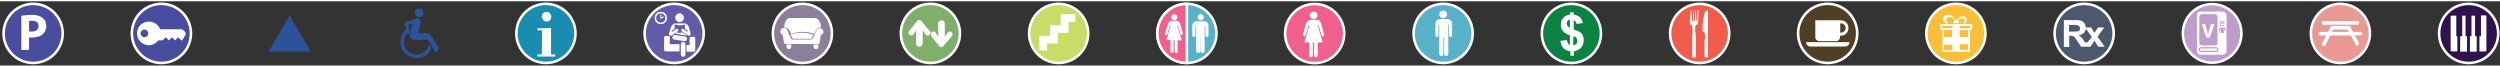 <?xml version="1.0" encoding="utf-8"?>
<!-- Generator: Adobe Illustrator 22.1.0, SVG Export Plug-In . SVG Version: 6.00 Build 0)  -->
<svg version="1.1" id="Layer_2_1_" xmlns="http://www.w3.org/2000/svg" xmlns:xlink="http://www.w3.org/1999/xlink" x="0px" y="0px"
	 viewBox="0 0 972.7 25" width="973" height="26" xml:space="preserve">
<rect x="0" y="0" width="972.7" height="25" fill="#333333" stroke="none"/>
<style type="text/css">
	.st0{fill:#188DAF;}
	.st1{fill:none;stroke:#FFFFFF;stroke-miterlimit:10;}
	.st2{fill:#FFFFFF;}
	.st3{fill:#625BA8;stroke:#FFFFFF;stroke-miterlimit:10;}
	.st4{fill:#F15C4B;stroke:#FFFFFF;stroke-miterlimit:10;}
	.st5{fill:#0B8241;}
	.st6{fill:#8B7F99;stroke:#FFFFFF;stroke-miterlimit:10;}
	.st7{fill:#494DA0;stroke:#FFFFFF;stroke-miterlimit:10;}
	.st8{fill:#2C5398;}
	.st9{fill:#57B1C9;stroke:#FFFFFF;stroke-miterlimit:10;}
	.st10{fill:#F05F8E;stroke:#FFFFFF;stroke-miterlimit:10;}
	.st11{fill:#C8DC67;stroke:#FFFFFF;stroke-miterlimit:10;}
	.st12{fill:#80AF6B;stroke:#FFFFFF;stroke-miterlimit:10;}
	.st13{fill:#F9BF39;stroke:#FFFFFF;stroke-miterlimit:10;}
	.st14{fill:#4F3F24;stroke:#FFFFFF;stroke-miterlimit:10;}
	.st15{fill:#30124C;stroke:#FFFFFF;stroke-miterlimit:10;}
	.st16{fill:#FFFFFF;stroke:#30124C;stroke-miterlimit:10;}
	.st17{fill:#30124C;}
	.st18{fill:#EA9892;}
	.st19{fill:#4D586E;stroke:#FFFFFF;stroke-miterlimit:10;}
	.st20{fill:#BF9DCA;stroke:#FFFFFF;stroke-miterlimit:10;}
	.st21{fill:#BF9DCA;}
	.st22{fill:#FFFFFF;stroke:#BF9DCA;stroke-width:0.5;stroke-miterlimit:10;}
</style>
<g id="InformationIcon">
	<g>
		<g>
			<circle class="st0" cx="212.4" cy="12.5" r="11.5"/>
			<circle class="st1" cx="212.4" cy="12.5" r="11.5"/>
		</g>
		<path class="st2" d="M214.5,6c0,1.1-0.8,1.9-1.8,1.9s-1.9-1-1.9-1.9c0-1.1,0.8-1.9,1.9-1.9C213.5,4,214.5,5,214.5,6 M210.9,11.3
			h-1.8v-0.8h1.8c1.2,0,2.5-0.1,3.5-0.1v10.3h1.6v0.8h-6.9v-0.8h1.7L210.9,11.3L210.9,11.3z"/>
	</g>
</g>
<g id="WaitingIcons_1_">
	<circle class="st3" cx="262.3" cy="12.5" r="11.5"/>
	<g>
		<polygon class="st2" points="267.3,13.4 262.7,12.6 263.3,12.1 264.4,12.3 265.5,12.1 		"/>
		<path class="st2" d="M264.4,4.7c0.9,0,1.7,0.8,1.7,1.7s-0.6,1.7-1.7,1.7c-0.9,0-1.7-0.8-1.7-1.7S263.5,4.7,264.4,4.7"/>
		<path class="st2" d="M264.9,16.7v4c0,0.5,0.4,0.9,0.9,0.9s0.9-0.4,0.9-0.9v-4c0-0.5-0.4-0.9-0.9-0.9S264.9,16.2,264.9,16.7"/>
		<path class="st2" d="M261.6,13.9c-0.1,0.5,0.3,1,0.8,1l3.9,0.6c0.5,0.1,1-0.3,1-0.8c0.1-0.5-0.3-1-0.8-1l-3.9-0.6
			C262.2,13,261.7,13.4,261.6,13.9"/>
		<path class="st2" d="M264.4,9.4l2.1-0.3v1.5c0.3,0.3,1,0.8,1,0.8c0.1,0.1,0.1,0.2,0.1,0.3c-0.1,0.1-0.2,0.1-0.3,0.1l-1.3-1
			c-0.3-0.2-0.7-0.1-0.8,0.1c-0.2,0.3-0.1,0.7,0.1,0.8l2.3,1.6c0.1,0.1,0.3,0.1,0.4,0.1s0.3-0.1,0.4-0.1c0.2-0.1,0.3-0.5,0.3-0.8
			L268,10c-0.2-0.6-0.8-1.4-1.7-1.4h-3.5c-0.8,0-1.5,0.8-1.7,1.4l-0.8,2.5c-0.1,0.3,0,0.6,0.3,0.8c0.1,0.1,0.3,0.1,0.4,0.1
			s0.3-0.1,0.4-0.1l2.3-1.6c0.3-0.2,0.3-0.6,0.1-0.8s-0.6-0.3-0.8-0.1l-1.3,1c-0.1,0.1-0.2,0.1-0.3-0.1c0,0-0.1-0.1,0.1-0.3
			c0,0,0.7-0.6,1-0.8V9L264.4,9.4z"/>
	</g>
	<g>
		<path class="st2" d="M270.5,19c0,0.3-0.2,0.6-0.6,0.6h-2.8V17h1.2v-2.6c0-0.3,0.2-0.6,0.6-0.6h1c0.3,0,0.6,0.2,0.6,0.6L270.5,19
			L270.5,19z"/>
		<path class="st2" d="M264.4,19.5H259c-0.3,0-0.6-0.2-0.6-0.6v-4.8c0-0.3,0.2-0.6,0.6-0.6h1c0.3,0,0.6,0.2,0.6,0.6v2.6h3.8V19.5z"
			/>
	</g>
	<g>
		<path class="st2" d="M257.1,8.9c-1.3,0-2.4-1-2.4-2.4s1-2.4,2.4-2.4c1.3,0,2.4,1,2.4,2.4S258.4,8.9,257.1,8.9 M257.1,8.3
			c1,0,1.8-0.8,1.8-1.8s-0.8-1.8-1.8-1.8s-1.8,0.8-1.8,1.8S256.1,8.3,257.1,8.3"/>
		<path class="st2" d="M257.1,6.8c-0.1,0-0.1,0-0.1,0c-0.1,0-0.1-0.1-0.1-0.1V5.3c0-0.1,0.1-0.2,0.2-0.2s0.2,0.1,0.2,0.2v1l0.9-0.4
			c0.1-0.1,0.2,0,0.2,0.1c0.1,0.1,0,0.2-0.1,0.2L257.1,6.8z"/>
	</g>
</g>
<g id="DiningIcon_12_">
	<circle class="st4" cx="661.3" cy="12.5" r="11.5"/>
	<path class="st2" d="M664.2,21.8h-0.5c-0.3,0-0.5-0.2-0.5-0.5v-5.8c0-0.1,0-0.1,0-0.2l0.2-1.1c0-0.3,0-0.5,0-0.8l-0.1-1
		c0-0.1,0-0.1-0.1-0.1l-0.5-0.4c-0.1-0.1-0.1-0.2-0.2-0.3c-0.1-0.3-0.1-1.1,0-2.8c0.1-1.5,0.5-3.2,0.7-4.2c0.1-0.5,0.5-0.9,1-1l0,0
		c0.1-0.1,0.3,0.1,0.3,0.2v17.6C664.7,21.6,664.5,21.8,664.2,21.8z"/>
	<path class="st2" d="M660.9,3.5L660.9,3.5c0-0.1-0.1-0.1-0.2-0.1c-0.1,0-0.2,0.1-0.2,0.2l0,0l-0.1,3.9l0,0c0,0.1-0.1,0.2-0.2,0.2
		c-0.1,0-0.2-0.1-0.2-0.2l0,0l-0.1-3.9l0,0l0,0l0,0l0,0c0-0.1-0.1-0.1-0.2-0.1c-0.1,0-0.1,0.1-0.2,0.1l0,0l-0.1,3.9l0,0
		c0,0.1-0.1,0.2-0.2,0.2s-0.2,0-0.2-0.1l0,0v-4l0,0c0-0.1-0.1-0.1-0.1-0.1l-0.1,0.1l0,0l-0.1,3.9l0,0c0,0.1-0.1,0.2-0.2,0.2
		c-0.1,0-0.2-0.1-0.2-0.2l-0.1-3.9l0,0l0,0l0,0l0,0c0-0.1-0.1-0.1-0.2-0.1c-0.1,0-0.1,0.1-0.2,0.1l0,0l0,0l0,0l0,0l-0.3,4.8
		c0,0.5,0.3,0.9,0.8,0.9l0,0c0.1,0,0.1,0.1,0.1,0.1v0.1c0.2,1,0.1,2.4,0.1,3.1l-0.1,1.1v7.8c0,0.2,0.2,0.4,0.4,0.4h0.6
		c0.2,0,0.4-0.2,0.4-0.4v-8l-0.1-1.1c-0.1-0.7-0.3-2.1,0.1-3.1v0c0-0.1,0.1-0.1,0.1-0.1c0.5,0,0.8-0.4,0.8-0.9L660.9,3.5z"/>
</g>
<g id="ATMIcon">
	<g>
		<g>
			<circle class="st5" cx="611.4" cy="12.5" r="11.5"/>
			<circle class="st1" cx="611.4" cy="12.5" r="11.5"/>
		</g>
		<g id="ATMIcon_x5F_v1_9_">
			<path class="st2" d="M610.8,17.1v-3.9c-1.2-0.3-2.1-0.9-2.7-1.6c-0.6-0.7-0.8-1.6-0.8-2.6s0.3-1.9,1-2.6s1.5-1.1,2.6-1.2V4.3h1.4
				v0.9c1,0.1,1.8,0.5,2.4,1c0.6,0.6,1,1.3,1.1,2.3l-2.4,0.3c-0.1-0.8-0.6-1.2-1.1-1.5V11c1.5,0.4,2.6,1,3.1,1.6s0.8,1.5,0.8,2.5
				c0,1.1-0.3,2.1-1,2.9s-1.7,1.2-2.8,1.5v1.7H611v-1.7c-1.1-0.1-1.9-0.6-2.6-1.2s-1.1-1.7-1.3-2.9l2.5-0.3c0.1,0.5,0.3,1,0.6,1.3
				C610.1,16.6,610.4,16.8,610.8,17.1z M610.8,7.1c-0.3,0.1-0.7,0.3-0.9,0.6c-0.2,0.3-0.3,0.6-0.3,1c0,0.3,0.1,0.6,0.3,0.9
				s0.5,0.5,0.9,0.7V7.1L610.8,7.1L610.8,7.1z M612.1,17.2c0.5-0.1,0.8-0.3,1.2-0.6c0.3-0.3,0.4-0.8,0.4-1.2s-0.1-0.8-0.3-1.1
				c-0.3-0.3-0.6-0.6-1.2-0.7L612.1,17.2L612.1,17.2z"/>
		</g>
	</g>
</g>
<g id="LoungeIcon_1_">
	<circle class="st6" cx="312.2" cy="12.5" r="11.5"/>
	<g>
		<g>
			<path class="st2" d="M308.4,14.4c0.1,0.1,0.2,0.2,0.3,0.2h6.8c0.1,0,0.3-0.1,0.3-0.2l0.6-1.3c0.1-0.1,0-0.1-0.1-0.2
				c-2.8-0.9-5.8-0.9-8.6,0c-0.1,0-0.1,0.1-0.1,0.2L308.4,14.4z"/>
			<path class="st2" d="M320.4,11.7c-0.1-0.6-0.6-1.1-1.2-1.2s-1.2,0.3-1.5,0.8l0,0l-0.8,1.8l0,0l0,0l-0.8,1.5
				c-0.1,0.2-0.3,0.3-0.6,0.3h-7c-0.2,0-0.4-0.1-0.6-0.3l-0.8-1.5l0,0l-0.4-1l0,0l0,0l-0.4-0.9l0,0c-0.2-0.6-0.8-0.9-1.5-0.8
				c-0.6,0.1-1.1,0.6-1.2,1.2c-0.1,0.6,0.3,1.2,0.9,1.5l0.5,2.8V16c0,0.3,0.3,0.6,0.6,0.6h12.7c0.3,0,0.6-0.3,0.6-0.6v-0.1l0.5-2.8
				C320.1,13,320.5,12.3,320.4,11.7z"/>
		</g>
		<path class="st2" d="M316.8,6.5c-2.6,0-4.6,0-4.6,0s-2.1,0-4.6,0s-2.5,3.7-2.5,3.7h0.2c0.7,0,1.3,0.3,1.7,1c0,0.1,0.1,0.1,0.1,0.1
			l0.6,1.3c0,0.1,0.1,0.1,0.1,0.1c0.4-0.1,2-0.8,4.5-0.8s4,0.6,4.5,0.8c0.1,0,0.1,0,0.1-0.1l0.6-1.3c0-0.1,0-0.1,0.1-0.1
			c0.3-0.6,1-1,1.7-1h0.2C319.4,10.2,319.4,6.5,316.8,6.5z"/>
		<path class="st2" d="M307,18.6L307,18.6c-0.6,0-1-0.4-1-1v-0.8h1.9v0.8C307.9,18.2,307.5,18.6,307,18.6z"/>
		<path class="st2" d="M317.5,18.6L317.5,18.6c-0.6,0-1-0.4-1-1v-0.8h1.9v0.8C318.5,18.2,318.1,18.6,317.5,18.6z"/>
	</g>
</g>
<g id="ParkingIcon">
	<g id="DiningIcon_9_">
		<circle class="st7" cx="12.9" cy="12.5" r="11.5"/>
	</g>
	<g>
		<path class="st2" d="M8.3,5.6c0.9-0.1,2.3-0.3,4.1-0.3c1.9,0,3.2,0.4,4.1,1.1C17.4,7.1,18,8.2,18,9.5s-0.4,2.5-1.3,3.2
			c-1,1-2.6,1.4-4.4,1.4c-0.4,0-0.7,0-1,0v4.8h-3L8.3,5.6L8.3,5.6z M11.3,11.7c0.3,0,0.6,0.1,1,0.1C14,11.8,15,11,15,9.6
			c0-1.3-0.9-2-2.4-2c-0.6,0-1,0-1.3,0.1V11.7L11.3,11.7z"/>
	</g>
</g>
<g>
	<polygon id="EntranceIcon" class="st8" points="104.5,19.6 112.7,5.5 120.9,19.6 	"/>
</g>
<g id="ValetIcon_5_">
	<circle class="st7" cx="62.8" cy="12.5" r="11.5"/>
	<g id="ValetIcon_x5F_v2_5_">
		<path class="st2" d="M72,11.9l-0.6-0.6c-0.3-0.3-0.6-0.4-1-0.4h-8.1c-0.6-1.8-2.4-3-4.4-3c-2.6,0-4.6,2.1-4.6,4.6s2.1,4.6,4.6,4.6
			c1.5,0,2.9-0.8,3.7-1.9h1.7l1.2-1.2l1.2,1.2l1.2-1.2l1.2,1.2l1.2-1.2l1.2,1.2h0.4l1.1-1.9C72.4,13,72.3,12.3,72,11.9z M56.2,14
			c-0.8,0-1.5-0.7-1.5-1.5s0.7-1.5,1.5-1.5s1.5,0.7,1.5,1.5S57,14,56.2,14z"/>
	</g>
</g>
<g>
	<g id="WheelchairIcon_2_">
		<path class="st8" d="M163.1,6.2c0.9,0,1.7-0.7,1.7-1.7c0-0.9-0.7-1.7-1.7-1.7s-1.7,0.7-1.7,1.7C161.5,5.5,162.2,6.2,163.1,6.2"/>
		<path class="st8" d="M170.6,18l-3.1-5.1c-0.2-0.3-0.5-0.5-0.8-0.5h-4l0.9-3.8l0,0c0.1-0.1,0.1-0.3,0.1-0.5c0-0.9-0.7-1.5-1.5-1.5
			c-0.5,0-0.9,0.2-1.1,0.5L158,8c-0.3,0.1-0.6,0.5-0.5,0.8L158,11c-1.4,1.1-2.2,2.9-2.2,4.8c0,3.5,2.8,6.3,6.3,6.3
			c2.6,0,4.8-1.5,5.8-3.8l-1-1.6c-0.4,2.3-2.4,4-4.9,4c-2.7,0-4.9-2.2-4.9-4.9c0-1.3,0.5-2.5,1.3-3.3c0.1,0.1,0.3,0.2,0.6,0.2
			c0.3-0.1,0.6-0.5,0.5-0.8l-0.6-2.7l1.5-0.5l-1,4.4c0,0.1,0,0.3,0,0.3c0,0.7,0.5,1.3,1.2,1.5c0.2,0.1,0.3,0.1,0.5,0.1h5.5l2.4,4.1
			c0.3,0.5,0.9,0.6,1.3,0.3C170.7,19.1,170.8,18.5,170.6,18"/>
	</g>
</g>
<g id="MenRestroomIcons">
	<circle class="st9" cx="561.5" cy="12.5" r="11.5"/>
	<g id="MensRestroom_x5F_v1_7_">
		<path class="st2" d="M561.5,6.6c0.8,0,1.5-0.6,1.5-1.5s-0.6-1.5-1.5-1.5c-0.8,0-1.5,0.6-1.5,1.5C560,5.9,560.7,6.6,561.5,6.6"/>
		<path class="st2" d="M563.1,6.9c1,0,1.9,0.8,1.9,1.9v4.5c0,0.3-0.3,0.6-0.6,0.6s-0.6-0.3-0.6-0.6V9.2h-0.3v11.3
			c0,0.5-0.4,0.8-0.8,0.8c-0.5,0-0.8-0.3-0.8-0.8V14h-0.3v6.5c0,0.5-0.3,0.8-0.8,0.8S560,21,560,20.5V9.2h-0.3v4.1
			c0,0.3-0.3,0.6-0.6,0.6s-0.6-0.3-0.6-0.6V8.8c0-1,0.8-1.9,1.9-1.9H563.1z"/>
	</g>
</g>
<g id="WomenRestroomIcons">
	
		<ellipse transform="matrix(0.16 -0.987 0.987 0.16 417.312 515.492)" class="st10" cx="511.6" cy="12.5" rx="11.5" ry="11.5"/>
	<g id="WomensRestroom_x5F_v1_7_">
		<path class="st2" d="M511.3,16v5.1c0,0.3,0.3,0.7,0.7,0.7c0.3,0,0.7-0.3,0.7-0.7c0-0.3,0-2.8,0-5.1h1.9l-1.9-6.7h0.3
			c0,0,1,3.5,1.2,4c0.1,0.3,0.4,0.5,0.7,0.3c0.3-0.1,0.4-0.4,0.3-0.7c-0.1-0.2-0.7-2.5-1.2-4.3c-0.2-0.7-0.9-1.4-1.7-1.4h-2.4
			c-0.7,0-1.5,0.7-1.7,1.4c-0.6,1.8-1.2,4.1-1.2,4.3c-0.1,0.3,0.1,0.6,0.3,0.7c0.3,0.1,0.6-0.1,0.7-0.3c0.1-0.4,1.2-4,1.2-4h0.3
			l-2,6.7h1.9c0,2.3,0,4.8,0,5.1c0,0.3,0.3,0.7,0.7,0.7c0.3,0,0.7-0.3,0.7-0.7V16H511.3z"/>
		<path class="st2" d="M511.1,6.9c0.8,0,1.5-0.6,1.5-1.5S511.9,4,511.1,4s-1.5,0.6-1.5,1.5C509.6,6.3,510.3,6.9,511.1,6.9"/>
	</g>
</g>
<g id="UnisexRestroomIcons">
	<circle class="st9" cx="461.8" cy="12.5" r="11.5"/>
	<path class="st10" d="M461.8,1c-6.4,0-11.5,5.1-11.5,11.5S455.4,24,461.8,24V1z"/>
	<g>
		<path class="st2" d="M467.2,7.4c0.7,0,1.2-0.6,1.2-1.2S467.8,5,467.2,5c-0.7,0-1.2,0.6-1.2,1.2C465.9,6.9,466.5,7.4,467.2,7.4"/>
		<path class="st2" d="M468.6,7.8c0.9,0,1.6,0.7,1.6,1.6v3.9c0,0.3-0.2,0.6-0.6,0.6c-0.3,0-0.6-0.3-0.6-0.6V9.8h-0.3v9.6
			c0,0.4-0.3,0.7-0.8,0.7s-0.8-0.3-0.8-0.7v-5.5H467v5.5c0,0.4-0.3,0.7-0.8,0.7c-0.4,0-0.8-0.3-0.8-0.7V9.8h-0.3v3.5
			c0,0.3-0.3,0.6-0.6,0.6s-0.6-0.3-0.6-0.6V9.4c0-0.9,0.7-1.6,1.6-1.6C465.5,7.8,468.6,7.8,468.6,7.8z"/>
	</g>
	<g>
		<path class="st2" d="M457,15.2v4.4c0,0.3,0.3,0.6,0.6,0.6c0.3,0,0.6-0.3,0.6-0.6c0-0.3,0-2.4,0-4.4h1.6L458,9.4h0.3
			c0,0,0.9,3,1,3.4c0.1,0.3,0.3,0.4,0.6,0.3c0.3-0.1,0.3-0.3,0.3-0.6c-0.1-0.2-0.6-2.1-1-3.7c-0.1-0.6-0.8-1.2-1.4-1.2h-2
			c-0.6,0-1.2,0.6-1.4,1.2c-0.5,1.6-1,3.5-1.1,3.7c-0.1,0.3,0.1,0.6,0.3,0.6c0.3,0.1,0.6-0.1,0.6-0.3c0.1-0.3,1-3.4,1-3.4h0.3
			l-1.7,5.7h1.6c0,2,0,4.1,0,4.4c0,0.3,0.3,0.6,0.6,0.6c0.3,0,0.6-0.3,0.6-0.6v-4.4L457,15.2L457,15.2z"/>
		<path class="st2" d="M456.9,7.4c0.7,0,1.2-0.6,1.2-1.2S457.5,5,456.9,5s-1.2,0.6-1.2,1.2S456.2,7.4,456.9,7.4"/>
	</g>
</g>
<g id="StairIcons_x5F_Act">
	<circle class="st11" cx="411.9" cy="12.5" r="11.5"/>
	<g id="Stair_x5F_Icon_51_">
		<g id="StairIcon_53_">
			<polygon class="st2" points="407.4,19.1 404.4,19.1 404.4,13.4 408.6,13.4 408.6,9.3 412.7,9.3 412.7,5 418.4,5 418.4,8 415.7,8 
				415.7,12.3 411.6,12.3 411.6,16.4 407.4,16.4 			"/>
		</g>
	</g>
</g>
<g id="ElevatorIcons_x5F_Act">
	<circle class="st12" cx="362" cy="12.5" r="11.5"/>
	<g>
		<path class="st2" d="M365,8.7c0-1.7,2.6-1.7,2.6,0v5.1l1.2-1.7c0.8-1,2.6,0.4,1.5,1.5l-3.2,3.8c-0.6,0.6-1.2,0.6-1.7,0l-3-3.8
			c-0.8-1,0.6-2.6,1.5-1.5l1.2,1.7"/>
		<path class="st2" d="M356.4,16.4c0,1.7,2.4,1.7,2.6,0v-5.1l1.2,1.7c0.8,1,2.6-0.4,1.5-1.5l-3.2-3.8c-0.6-0.6-1.2-0.6-1.7,0l-3,3.8
			c-1,1,0.6,2.4,1.5,1.5l1.2-1.7"/>
	</g>
</g>
<g id="GiftShopIcon">
	<circle class="st13" cx="761" cy="12.5" r="11.5"/>
	<path class="st2" d="M757.1,8.6h1c-0.7-0.5-1-1.2-0.7-1.9c0.3-0.6,1.2-0.8,2.1-0.3c0.5,0.3,0.8,0.8,0.9,1.2L760,8.2
		c-0.1,0.1,0,0.3,0.2,0.3h1.7c0.2,0,0.3-0.2,0.2-0.3l-0.3-0.5c0.1-0.3,0.3-0.7,0.7-0.9c0.7-0.3,1.5-0.2,1.8,0.3s0,1-0.5,1.5h0.8
		c0.6-0.6,0.8-1.4,0.5-2c-0.4-0.8-1.6-1-2.6-0.4c-0.5,0.3-0.8,0.8-1,1.2c-0.3-0.3-0.6-0.3-1-0.1c-0.2-0.6-0.6-1.2-1.2-1.7
		c-1.2-0.6-2.6-0.4-3.1,0.6C755.9,6.9,756.2,7.9,757.1,8.6z"/>
	<path class="st2" d="M764.2,8.9H763h-0.3h-5.1H755v2.2h0.8v8.5h10.7v-8.5h0.8V8.9H764.2z M755.7,10.5V9.6h4v0.8L755.7,10.5
		L755.7,10.5z M765.7,13.9h-3.2v-2.7h3.2V13.9z M759.5,11.2v2.7h-3.2v-2.7H759.5z M756.4,16.9h3.2V19h-3.2V16.9z M762.5,18.9v-2.2
		h3.2v2.2H762.5z M766.5,10.5h-4V9.6h4V10.5z"/>
</g>
<g id="CafeIcon">
	<circle class="st14" cx="711.1" cy="12.5" r="11.5"/>
	<path id="CoffeeIcon_1_" class="st2" d="M715.9,14c0-0.1,0-0.5,0-0.6h0.3c1.7,0,3-1.3,3-3s-1.3-3-3-3h-9.9V14
		c0,0.8,0.7,1.5,1.5,1.5h6.7C715.3,15.5,715.9,14.8,715.9,14 M716.3,12.2c-0.1,0-0.3,0-0.3,0V8.6h0.3c1,0,1.8,0.8,1.8,1.8
		S717.2,12.2,716.3,12.2 M702.7,15.9c0,1,0.8,1.7,1.7,1.7h13.5c1,0,1.7-0.8,1.7-1.7C719.6,15.9,702.7,15.9,702.7,15.9z"/>
</g>
<g id="PianoIcon">
	<circle class="st15" cx="960.5" cy="12.5" r="11.5"/>
	<g>
		<g>
			<path class="st16" d="M956.7,20h-2.9c-0.5,0-0.8-0.3-0.8-0.8V5.9c0-0.5,0.3-0.8,0.8-0.8h2.9V20z"/>
			<rect x="956.7" y="5.1" class="st16" width="3.7" height="15"/>
			<rect x="960.5" y="5.1" class="st16" width="3.7" height="15"/>
			<path class="st16" d="M967.1,20h-2.9V5h2.9c0.5,0,0.8,0.3,0.8,0.8v13.3C967.9,19.6,967.6,20,967.1,20z"/>
		</g>
		<g>
			<rect x="955.7" y="5.1" class="st17" width="2.3" height="8.5"/>
			<rect x="959.3" y="5.1" class="st17" width="2.3" height="8.5"/>
			<rect x="963" y="5.1" class="st17" width="2.3" height="8.5"/>
		</g>
	</g>
</g>
<g id="PicnicTableIcon">
	<g>
		<g>
			<circle class="st18" cx="910.6" cy="12.5" r="11.5"/>
			<circle class="st1" cx="910.6" cy="12.5" r="11.5"/>
		</g>
		<g>
			<path class="st2" d="M904,9.1h13.2c0.4,0,0.7-0.3,0.7-0.7s-0.3-0.7-0.7-0.7H904c-0.4,0-0.7,0.3-0.7,0.7S903.6,9.1,904,9.1z"/>
			<path class="st2" d="M918.5,11.9h-3l-1.2-2.3H907l-1.2,2.3h-3c-0.4,0-0.7,0.3-0.7,0.7s0.3,0.7,0.7,0.7h2.3l-1.6,3
				c-0.2,0.3-0.1,0.8,0.3,1c0.3,0.2,0.8,0.1,1-0.3l1.9-3.7h8l1.9,3.7c0.1,0.2,0.3,0.3,0.6,0.3c0.1,0,0.2,0,0.3-0.1
				c0.3-0.2,0.5-0.6,0.3-1l-1.6-3h2.3c0.4,0,0.7-0.3,0.7-0.7C919.1,12.2,918.9,11.9,918.5,11.9z M907.3,11.9l0.5-0.9h5.6l0.5,0.9
				H907.3z"/>
		</g>
	</g>
</g>
<g id="PharmacyIcon_3_">
	<circle class="st19" cx="810.9" cy="12.5" r="11.5"/>
	<path id="PharmacyIcon_x5F_v1_1_" class="st2" d="M816.1,13.8l2.6-3.6h-2.4l-1.4,2.1l-1.3-2.1h-2.1c0-0.6-0.1-1.1-0.5-1.6
		c-0.3-0.5-0.7-0.8-1.2-1s-1.3-0.3-2.4-0.3H803v10.5h2.1v-4.4h0.4c0.5,0,0.8,0.1,1,0.1c0.2,0.1,0.4,0.2,0.6,0.4
		c0.2,0.2,0.6,0.7,1.1,1.5l1.5,2.3h1.2h0.6h1.3h0.5l1.6-2.4l1.5,2.4h2.5L816.1,13.8z M806.6,11.8H805V9.2h1.7c0.8,0,1.4,0,1.5,0.1
		c0.3,0.1,0.6,0.2,0.8,0.4s0.3,0.5,0.3,0.8s-0.1,0.6-0.2,0.8c-0.1,0.2-0.3,0.3-0.6,0.4C808.2,11.7,807.6,11.8,806.6,11.8z M812.2,16
		h-1l-0.1-0.2c-0.5-0.8-0.9-1.4-1.2-1.7s-0.7-0.6-1.1-0.9c0.9-0.1,1.6-0.5,2.1-1c0.3-0.4,0.6-0.9,0.7-1.5l2.3,3.2L812.2,16z"/>
</g>
<g id="VendingIcon_2_">
	<circle class="st20" cx="860.7" cy="12.5" r="11.4"/>
	<g id="VendingIcon_3_">
		<path class="st2" d="M864.9,4h-8.7c-0.8,0-1.4,0.6-1.4,1.4v14c0,0.8,0.6,1.4,1.4,1.4h8.7c0.8,0,1.4-0.6,1.4-1.4v-14
			C866.3,4.7,865.7,4,864.9,4z"/>
		<path class="st21" d="M861.6,17.2h-4.7c-0.7,0-1.2-0.5-1.2-1.2V6.2c0-0.7,0.5-1.2,1.2-1.2h4.7c0.7,0,1.2,0.5,1.2,1.2V16
			C862.9,16.7,862.4,17.2,861.6,17.2z"/>
		<g>
			<path class="st22" d="M865.5,11.4L865.5,11.4c0.1,0,0.2-0.2,0.2-0.4v-0.1c0-0.2-0.1-0.4-0.3-0.4h-1.6c-0.1,0-0.3,0.2-0.3,0.4V11
				c0,0.2,0.1,0.4,0.3,0.4h-0.1"/>
			<polygon class="st21" points="865.4,12.3 863.8,12.3 864.1,10.8 865.1,10.8 			"/>
		</g>
		<g>
			<g>
				<path class="st21" d="M864.1,8.2h-0.3c-0.1,0-0.1-0.1-0.1-0.1V7.8c0-0.1,0.1-0.1,0.1-0.1h0.3c0.1,0,0.1,0.1,0.1,0.1V8
					C864.2,8.1,864.2,8.2,864.1,8.2z"/>
				<path class="st21" d="M864.7,8.2h-0.3c-0.1,0-0.1-0.1-0.1-0.1V7.8c0-0.1,0.1-0.1,0.1-0.1h0.3c0.1,0,0.1,0.1,0.1,0.1V8
					C864.9,8.1,864.8,8.2,864.7,8.2z"/>
				<path class="st21" d="M865.4,8.2h-0.3c-0.1,0-0.1-0.1-0.1-0.1V7.8c0-0.1,0.1-0.1,0.1-0.1h0.3c0.1,0,0.1,0.1,0.1,0.1V8
					C865.5,8.1,865.5,8.2,865.4,8.2z"/>
				<path class="st21" d="M864.1,8.8h-0.3c-0.1,0-0.1-0.1-0.1-0.1V8.4c0-0.1,0.1-0.1,0.1-0.1h0.3c0.1,0,0.1,0.1,0.1,0.1v0.3
					C864.2,8.8,864.2,8.8,864.1,8.8z"/>
				<path class="st21" d="M864.7,8.8h-0.3c-0.1,0-0.1-0.1-0.1-0.1V8.4c0-0.1,0.1-0.1,0.1-0.1h0.3c0.1,0,0.1,0.1,0.1,0.1v0.3
					C864.9,8.8,864.8,8.8,864.7,8.8z"/>
				<path class="st21" d="M865.4,8.8h-0.3c-0.1,0-0.1-0.1-0.1-0.1V8.4c0-0.1,0.1-0.1,0.1-0.1h0.3c0.1,0,0.1,0.1,0.1,0.1v0.3
					C865.5,8.8,865.5,8.8,865.4,8.8z"/>
				<path class="st21" d="M864.1,9.6h-0.3c-0.1,0-0.1-0.1-0.1-0.1V9.2c0-0.1,0.1-0.1,0.1-0.1h0.3c0.1,0,0.1,0.1,0.1,0.1v0.3
					C864.2,9.5,864.2,9.6,864.1,9.6z"/>
				<path class="st21" d="M864.7,9.6h-0.3c-0.1,0-0.1-0.1-0.1-0.1V9.2c0-0.1,0.1-0.1,0.1-0.1h0.3c0.1,0,0.1,0.1,0.1,0.1v0.3
					C864.9,9.5,864.8,9.6,864.7,9.6z"/>
				<path class="st21" d="M865.4,9.6h-0.3c-0.1,0-0.1-0.1-0.1-0.1V9.2c0-0.1,0.1-0.1,0.1-0.1h0.3c0.1,0,0.1,0.1,0.1,0.1v0.3
					C865.5,9.5,865.5,9.6,865.4,9.6z"/>
			</g>
		</g>
		<path class="st22" d="M862.3,19.5h-6c-0.3,0-0.6-0.3-0.6-0.6v-0.2c0-0.3,0.3-0.6,0.6-0.6h6c0.3,0,0.6,0.3,0.6,0.6v0.2
			C862.9,19.2,862.7,19.5,862.3,19.5z"/>
		<g>
			<path class="st2" d="M858.4,14.1l-1.7-5.3h1.3l0.6,2.3c0.2,0.6,0.3,1.2,0.5,1.9l0,0c0.1-0.6,0.3-1.2,0.5-1.9l0.7-2.3h1.3
				l-1.8,5.3H858.4L858.4,14.1z"/>
		</g>
	</g>
</g>
</svg>
